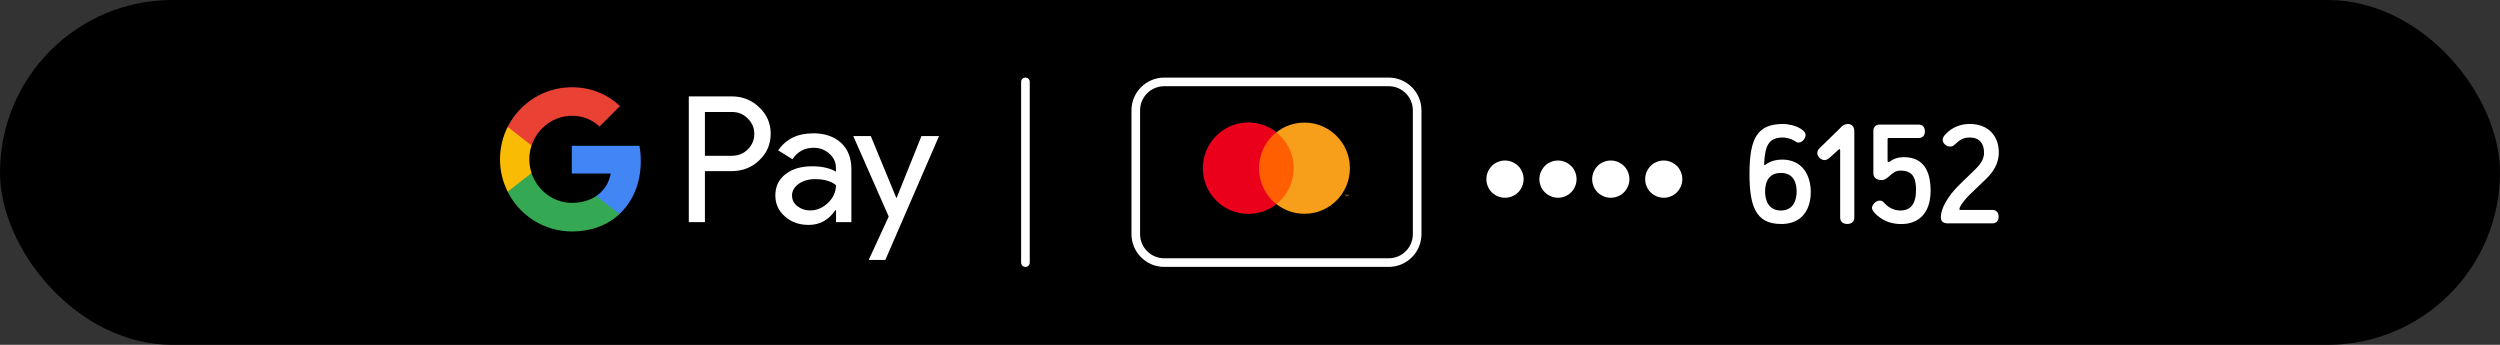 <svg width="290" height="40" viewBox="0 0 290 40" fill="none" xmlns="http://www.w3.org/2000/svg">
<rect x="0" y="0" width="290" height="40" fill="#333333" stroke="none"/>
<rect width="290" height="40" rx="20" fill="black"/>
<path d="M81.77 19.86V25.77H79.9V11.18H84.86C86.12 11.18 87.19 11.6 88.06 12.44C88.96 13.28 89.4 14.3 89.4 15.52C89.4 16.74 88.95 17.78 88.06 18.61C87.19 19.44 86.12 19.85 84.86 19.85H81.77V19.86ZM81.77 12.98V18.07H84.9C85.64 18.07 86.26 17.82 86.75 17.32C87.25 16.82 87.5 16.22 87.5 15.53C87.5 14.84 87.25 14.26 86.75 13.76C86.26 13.24 85.65 12.99 84.9 12.99H81.77V12.98ZM94.29 15.46C95.67 15.46 96.76 15.83 97.56 16.57C98.36 17.31 98.76 18.33 98.76 19.62V25.77H96.98V24.38H96.9C96.13 25.52 95.1 26.09 93.81 26.09C92.71 26.09 91.79 25.77 91.05 25.11C90.31 24.46 89.94 23.65 89.94 22.67C89.94 21.64 90.33 20.82 91.11 20.21C91.89 19.59 92.93 19.29 94.23 19.29C95.34 19.29 96.26 19.5 96.97 19.91V19.48C96.97 18.83 96.72 18.28 96.2 17.82C95.68 17.36 95.08 17.14 94.39 17.14C93.35 17.14 92.52 17.58 91.92 18.47L90.27 17.44C91.18 16.12 92.52 15.47 94.29 15.47V15.46ZM91.88 22.7C91.88 23.19 92.08 23.6 92.5 23.92C92.91 24.24 93.4 24.41 93.95 24.41C94.74 24.41 95.44 24.12 96.05 23.53C96.66 22.94 96.97 22.26 96.97 21.47C96.39 21.01 95.58 20.78 94.54 20.78C93.78 20.78 93.15 20.97 92.64 21.33C92.12 21.71 91.87 22.17 91.87 22.71L91.88 22.7ZM108.93 15.78L102.7 30.15H100.77L103.09 25.12L98.98 15.78H101.01L103.97 22.95H104.01L106.89 15.78H108.92H108.93Z" fill="white"/>
<path d="M74.33 18.67C74.33 18.06 74.28 17.47 74.17 16.91H66.33V20.13H70.84C70.67 21.19 70.06 22.13 69.17 22.73V24.82H71.86C73.43 23.36 74.33 21.21 74.33 18.67Z" fill="#4285F4"/>
<path d="M69.18 22.73C68.43 23.24 67.47 23.53 66.34 23.53C64.16 23.53 62.32 22.06 61.66 20.08H58.89V22.24C60.26 24.97 63.08 26.85 66.34 26.85C68.59 26.85 70.49 26.11 71.86 24.83L69.17 22.74L69.18 22.73Z" fill="#34A853"/>
<path d="M61.4 18.48C61.4 17.92 61.49 17.39 61.66 16.88V14.72H58.89C58.3 15.89 58 17.17 58 18.48C58 19.83 58.32 21.1 58.89 22.23L61.66 20.07C61.49 19.55 61.4 19.01 61.4 18.47V18.48Z" fill="#FABB05"/>
<path d="M66.34 13.43C67.57 13.43 68.67 13.85 69.54 14.68L71.92 12.3C70.47 10.95 68.59 10.12 66.34 10.12C63.08 10.12 60.26 11.99 58.89 14.72L61.66 16.88C62.32 14.9 64.17 13.43 66.34 13.43Z" fill="#E94235"/>
<path fill-rule="evenodd" clip-rule="evenodd" d="M145.76 23.66H150.37V15.33H145.76V23.66Z" fill="#FF5F00"/>
<path fill-rule="evenodd" clip-rule="evenodd" d="M146.05 19.5C146.05 17.81 146.84 16.3 148.06 15.34C147.16 14.63 146.03 14.21 144.8 14.21C141.89 14.21 139.53 16.58 139.53 19.51C139.53 22.44 141.89 24.81 144.8 24.81C146.03 24.81 147.16 24.39 148.06 23.68C146.83 22.71 146.05 21.21 146.05 19.52" fill="#EB001B"/>
<path fill-rule="evenodd" clip-rule="evenodd" d="M156.43 22.78V22.57H156.38L156.32 22.71L156.26 22.57H156.21V22.78H156.25V22.62L156.31 22.75H156.35L156.41 22.62V22.78H156.45H156.43ZM156.09 22.78V22.61H156.16V22.58H155.99V22.61H156.06V22.78H156.1H156.09ZM156.59 19.5C156.59 22.43 154.23 24.8 151.32 24.8C150.09 24.8 148.96 24.38 148.06 23.67C149.29 22.7 150.07 21.2 150.07 19.51C150.07 17.82 149.28 16.32 148.06 15.35C148.96 14.64 150.09 14.22 151.32 14.22C154.23 14.22 156.59 16.59 156.59 19.52V19.5Z" fill="#F79E1B"/>
<path d="M161.09 30.96H135.05C132.96 30.96 131.25 29.26 131.25 27.16V12.8C131.25 10.71 132.95 9 135.05 9H161.09C163.18 9 164.89 10.7 164.89 12.8V27.16C164.89 29.25 163.19 30.96 161.09 30.96ZM135.05 10C133.51 10 132.25 11.25 132.25 12.8V27.16C132.25 28.7 133.5 29.96 135.05 29.96H161.09C162.63 29.96 163.89 28.71 163.89 27.16V12.8C163.89 11.26 162.64 10 161.09 10H135.05Z" fill="white"/>
<path d="M118.95 30.96C118.67 30.96 118.45 30.74 118.45 30.46V9.5C118.45 9.22 118.67 9 118.95 9C119.23 9 119.45 9.22 119.45 9.5V30.46C119.45 30.74 119.23 30.96 118.95 30.96Z" fill="white"/>
<path d="M176.57 21.62C176.46 21.88 176.3 22.11 176.11 22.31C175.92 22.51 175.68 22.66 175.42 22.77C175.16 22.88 174.88 22.94 174.58 22.94C174.28 22.94 174 22.88 173.74 22.77C173.48 22.66 173.25 22.5 173.05 22.31C172.85 22.12 172.7 21.88 172.59 21.62C172.48 21.36 172.42 21.08 172.42 20.78C172.42 20.48 172.48 20.21 172.59 19.94C172.7 19.68 172.86 19.45 173.05 19.25C173.24 19.05 173.48 18.9 173.74 18.79C174 18.68 174.28 18.62 174.58 18.62C174.88 18.62 175.16 18.68 175.42 18.79C175.68 18.9 175.91 19.06 176.11 19.25C176.31 19.44 176.46 19.68 176.57 19.94C176.68 20.2 176.74 20.48 176.74 20.78C176.74 21.08 176.68 21.36 176.57 21.62Z" fill="white"/>
<path d="M182.71 21.62C182.6 21.88 182.44 22.11 182.25 22.31C182.06 22.51 181.82 22.66 181.56 22.77C181.3 22.88 181.02 22.94 180.73 22.94C180.44 22.94 180.15 22.88 179.89 22.77C179.63 22.66 179.4 22.5 179.2 22.31C179 22.12 178.85 21.88 178.74 21.62C178.63 21.36 178.57 21.08 178.57 20.78C178.57 20.48 178.63 20.21 178.74 19.94C178.85 19.68 179.01 19.45 179.2 19.25C179.39 19.05 179.63 18.9 179.89 18.79C180.15 18.68 180.43 18.62 180.73 18.62C181.03 18.62 181.3 18.68 181.56 18.79C181.82 18.9 182.05 19.06 182.25 19.25C182.45 19.44 182.6 19.68 182.71 19.94C182.82 20.2 182.88 20.48 182.88 20.78C182.88 21.08 182.82 21.36 182.71 21.62Z" fill="white"/>
<path d="M188.84 21.62C188.73 21.88 188.57 22.11 188.38 22.31C188.19 22.51 187.95 22.66 187.69 22.77C187.43 22.88 187.15 22.94 186.85 22.94C186.55 22.94 186.27 22.88 186.01 22.77C185.75 22.66 185.52 22.5 185.32 22.31C185.12 22.12 184.97 21.88 184.86 21.62C184.75 21.36 184.69 21.08 184.69 20.78C184.69 20.48 184.75 20.21 184.86 19.94C184.97 19.68 185.13 19.45 185.32 19.25C185.51 19.05 185.75 18.9 186.01 18.79C186.27 18.68 186.55 18.62 186.85 18.62C187.15 18.62 187.43 18.68 187.69 18.79C187.95 18.9 188.18 19.06 188.38 19.25C188.58 19.44 188.73 19.68 188.84 19.94C188.95 20.2 189.01 20.48 189.01 20.78C189.01 21.08 188.95 21.36 188.84 21.62Z" fill="white"/>
<path d="M194.98 21.62C194.87 21.88 194.71 22.11 194.52 22.31C194.33 22.51 194.09 22.66 193.83 22.77C193.57 22.88 193.29 22.94 193 22.94C192.71 22.94 192.42 22.88 192.16 22.77C191.9 22.66 191.67 22.5 191.47 22.31C191.27 22.12 191.12 21.88 191.01 21.62C190.9 21.36 190.84 21.08 190.84 20.78C190.84 20.48 190.9 20.21 191.01 19.94C191.12 19.68 191.28 19.45 191.47 19.25C191.66 19.05 191.9 18.9 192.16 18.79C192.42 18.68 192.7 18.62 193 18.62C193.3 18.62 193.57 18.68 193.83 18.79C194.09 18.9 194.32 19.06 194.52 19.25C194.72 19.44 194.87 19.68 194.98 19.94C195.09 20.2 195.15 20.48 195.15 20.78C195.15 21.08 195.09 21.36 194.98 21.62Z" fill="white"/>
<path d="M206.58 25.98C203.66 25.98 202.94 23.89 202.94 20.18C202.94 15.94 203.9 14.38 206.86 14.38C207.35 14.38 208.26 14.53 208.92 14.96C209.13 15.09 209.45 15.34 209.45 15.67C209.45 16.03 209.07 16.54 208.64 16.54C208.47 16.54 208.33 16.46 208.1 16.31C207.66 16.03 207.06 15.95 206.83 15.95C205.15 15.95 204.75 16.89 204.64 19C204.64 19.08 204.64 19.15 204.69 19.15C204.77 19.15 204.86 19.05 205.02 18.95C205.42 18.7 206.01 18.51 206.72 18.51C209.09 18.51 210.05 20.36 210.05 22.27C210.05 24.18 209.14 25.99 206.59 25.99L206.58 25.98ZM204.75 22.24C204.75 23.06 205.05 24.42 206.58 24.42C208.11 24.42 208.41 23.07 208.41 22.24C208.41 21.41 208.18 20.06 206.58 20.06C204.98 20.06 204.75 21.41 204.75 22.24Z" fill="white"/>
<path d="M213.57 14.74C213.87 14.46 214.11 14.38 214.34 14.38C214.69 14.38 215.1 14.59 215.1 15.22V25.24C215.1 25.78 214.69 25.98 214.28 25.98C213.87 25.98 213.46 25.78 213.46 25.24V17.45C213.46 17.45 213.46 17.3 213.38 17.3C213.33 17.3 213.3 17.33 213.28 17.35L212.19 18.34C211.99 18.5 211.81 18.57 211.65 18.57C211.24 18.57 210.81 18.19 210.81 17.75C210.81 17.57 210.88 17.37 211.07 17.19L213.57 14.75V14.74Z" fill="white"/>
<path d="M222.26 22.11C222.26 20.84 222.03 19.79 220.46 19.79C219.39 19.79 219.06 20.89 218.28 20.89C217.74 20.89 217.31 20.66 217.31 20.08V15.19C217.31 14.73 217.61 14.45 218.02 14.45H222.55C223.09 14.45 223.29 14.83 223.29 15.24C223.29 15.65 223.09 16.01 222.55 16.01H219.11C218.99 16.01 218.96 16.04 218.96 16.16V18.68C218.96 18.75 218.99 18.8 219.08 18.8C219.15 18.8 219.18 18.77 219.18 18.77C219.66 18.41 220.2 18.23 220.84 18.23C223.16 18.23 223.95 19.89 223.95 22.12C223.95 24.74 222.55 25.99 220.55 25.99C218.69 25.99 217.77 25.03 217.4 24.64C217.3 24.52 217.15 24.31 217.15 24.11C217.15 23.78 217.58 23.27 218.04 23.27C218.21 23.27 218.37 23.3 218.57 23.53C218.87 23.88 219.51 24.42 220.45 24.42C221.47 24.42 222.25 23.84 222.25 22.11H222.26Z" fill="white"/>
<path d="M226.06 25.92C225.24 25.92 225.14 25.56 225.14 25.15C225.14 24.21 225.93 22.76 227.28 21.44L229.19 19.58C229.93 18.87 230.15 18.26 230.15 17.7C230.15 16.65 229.61 15.95 228.5 15.95C227.68 15.95 227.31 16.26 226.72 16.79C226.6 16.91 226.47 17 226.21 17C225.81 17 225.35 16.67 225.35 16.19C225.35 15.94 225.53 15.73 225.75 15.5C226.36 14.87 227.27 14.38 228.5 14.38C230.66 14.38 231.86 15.8 231.86 17.66C231.86 18.55 231.6 19.57 230.41 20.73L228.61 22.46C228.15 22.9 227.52 23.58 227.32 24.12C227.32 24.12 227.29 24.22 227.29 24.27C227.29 24.35 227.39 24.35 227.44 24.35H231.1C231.64 24.35 231.84 24.73 231.84 25.14C231.84 25.55 231.64 25.91 231.1 25.91H226.06V25.92Z" fill="white"/>
</svg>
